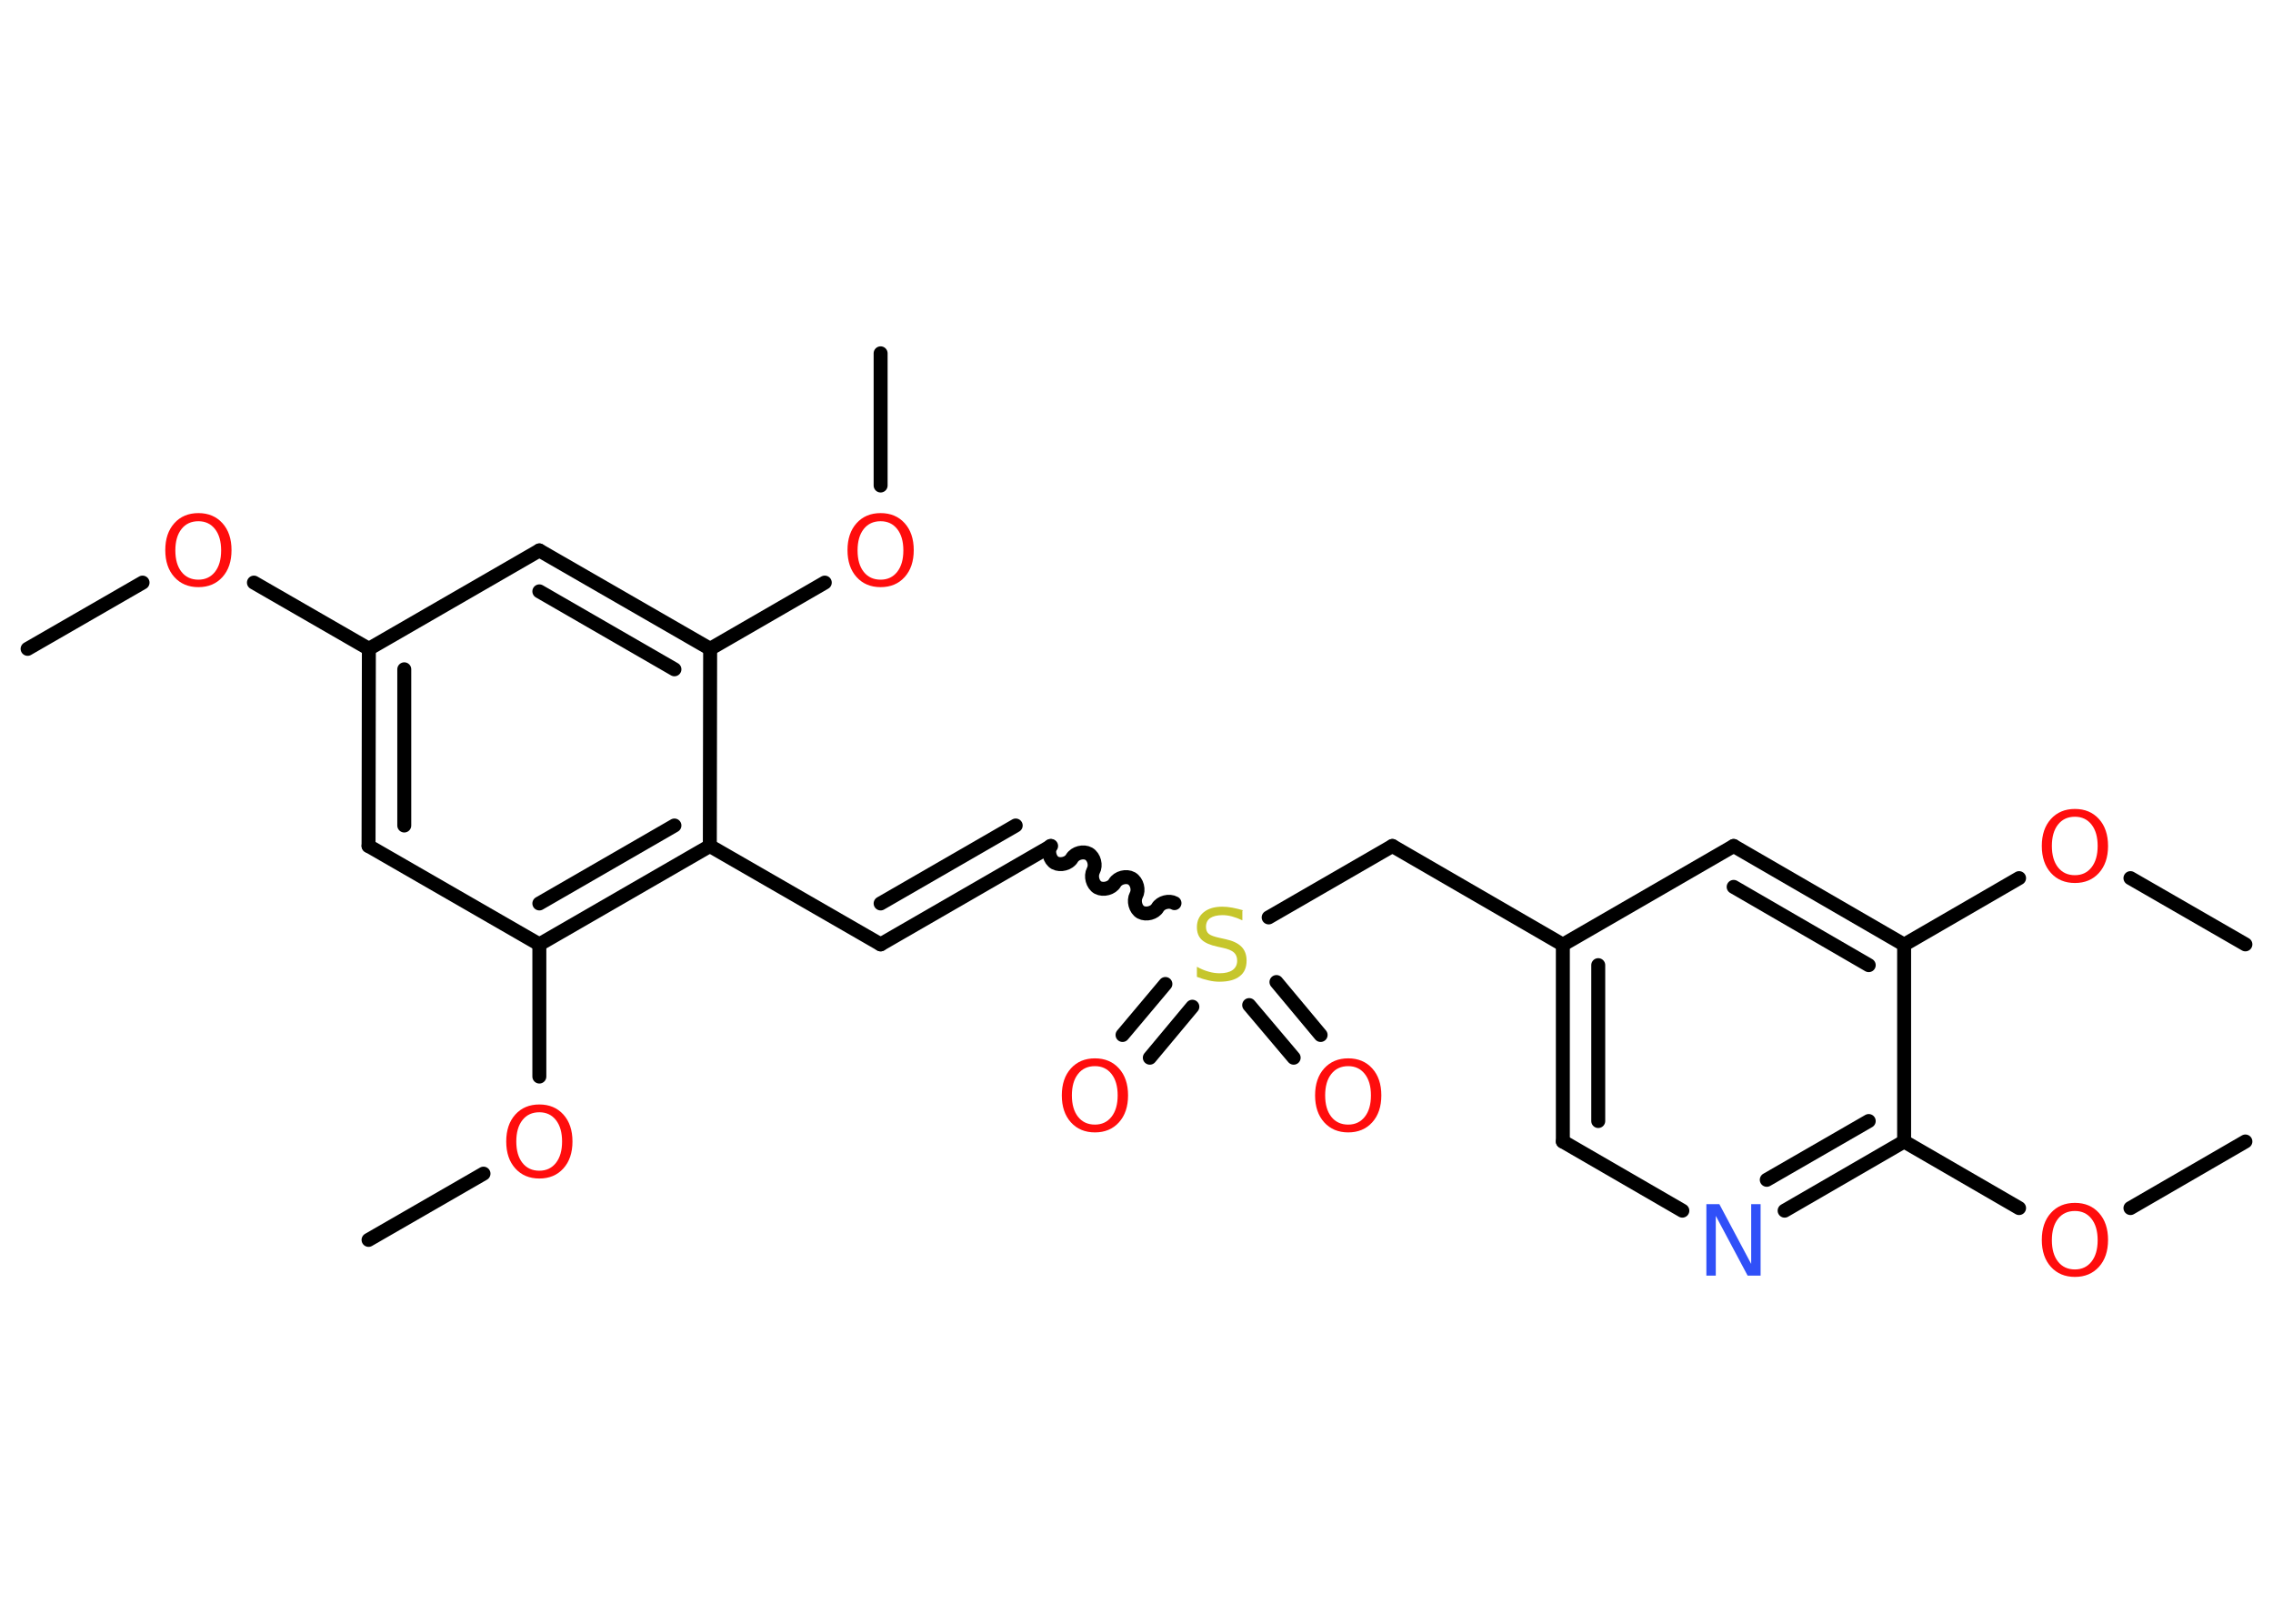 <?xml version='1.0' encoding='UTF-8'?>
<!DOCTYPE svg PUBLIC "-//W3C//DTD SVG 1.1//EN" "http://www.w3.org/Graphics/SVG/1.1/DTD/svg11.dtd">
<svg version='1.2' xmlns='http://www.w3.org/2000/svg' xmlns:xlink='http://www.w3.org/1999/xlink' width='70.0mm' height='50.0mm' viewBox='0 0 70.0 50.0'>
  <desc>Generated by the Chemistry Development Kit (http://github.com/cdk)</desc>
  <g stroke-linecap='round' stroke-linejoin='round' stroke='#000000' stroke-width='.43' fill='#FF0D0D'>
    <rect x='.0' y='.0' width='70.0' height='50.0' fill='#FFFFFF' stroke='none'/>
    <g id='mol1' class='mol'>
      <line id='mol1bnd1' class='bond' x1='.85' y1='19.98' x2='4.39' y2='17.94'/>
      <line id='mol1bnd2' class='bond' x1='7.82' y1='17.94' x2='11.36' y2='19.98'/>
      <g id='mol1bnd3' class='bond'>
        <line x1='11.36' y1='19.98' x2='11.35' y2='26.05'/>
        <line x1='12.45' y1='20.61' x2='12.45' y2='25.42'/>
      </g>
      <line id='mol1bnd4' class='bond' x1='11.35' y1='26.05' x2='16.61' y2='29.08'/>
      <line id='mol1bnd5' class='bond' x1='16.61' y1='29.08' x2='16.61' y2='33.15'/>
      <line id='mol1bnd6' class='bond' x1='14.89' y1='36.14' x2='11.35' y2='38.18'/>
      <g id='mol1bnd7' class='bond'>
        <line x1='16.61' y1='29.08' x2='21.86' y2='26.05'/>
        <line x1='16.61' y1='27.82' x2='20.77' y2='25.42'/>
      </g>
      <line id='mol1bnd8' class='bond' x1='21.86' y1='26.05' x2='27.12' y2='29.08'/>
      <g id='mol1bnd9' class='bond'>
        <line x1='27.12' y1='29.08' x2='32.37' y2='26.05'/>
        <line x1='27.12' y1='27.82' x2='31.28' y2='25.42'/>
      </g>
      <path id='mol1bnd10' class='bond' d='M36.17 27.81c-.16 -.09 -.42 -.03 -.52 .14c-.09 .16 -.35 .23 -.52 .14c-.16 -.09 -.23 -.35 -.14 -.52c.09 -.16 .03 -.42 -.14 -.52c-.16 -.09 -.42 -.03 -.52 .14c-.09 .16 -.35 .23 -.52 .14c-.16 -.09 -.23 -.35 -.14 -.52c.09 -.16 .03 -.42 -.14 -.52c-.16 -.09 -.42 -.03 -.52 .14c-.09 .16 -.35 .23 -.52 .14c-.16 -.09 -.23 -.35 -.14 -.52' fill='none' stroke='#000000' stroke-width='.43'/>
      <g id='mol1bnd11' class='bond'>
        <line x1='36.72' y1='31.0' x2='35.41' y2='32.57'/>
        <line x1='35.89' y1='30.3' x2='34.57' y2='31.87'/>
      </g>
      <g id='mol1bnd12' class='bond'>
        <line x1='39.31' y1='30.24' x2='40.67' y2='31.87'/>
        <line x1='38.47' y1='30.95' x2='39.84' y2='32.57'/>
      </g>
      <line id='mol1bnd13' class='bond' x1='39.07' y1='28.25' x2='42.88' y2='26.05'/>
      <line id='mol1bnd14' class='bond' x1='42.88' y1='26.05' x2='48.13' y2='29.09'/>
      <g id='mol1bnd15' class='bond'>
        <line x1='48.13' y1='29.09' x2='48.13' y2='35.15'/>
        <line x1='49.22' y1='29.72' x2='49.22' y2='34.52'/>
      </g>
      <line id='mol1bnd16' class='bond' x1='48.13' y1='35.15' x2='51.81' y2='37.28'/>
      <g id='mol1bnd17' class='bond'>
        <line x1='54.96' y1='37.28' x2='58.64' y2='35.15'/>
        <line x1='54.41' y1='36.33' x2='57.55' y2='34.52'/>
      </g>
      <line id='mol1bnd18' class='bond' x1='58.64' y1='35.15' x2='62.18' y2='37.2'/>
      <line id='mol1bnd19' class='bond' x1='65.61' y1='37.2' x2='69.15' y2='35.15'/>
      <line id='mol1bnd20' class='bond' x1='58.64' y1='35.15' x2='58.64' y2='29.09'/>
      <line id='mol1bnd21' class='bond' x1='58.64' y1='29.09' x2='62.18' y2='27.04'/>
      <line id='mol1bnd22' class='bond' x1='65.61' y1='27.04' x2='69.15' y2='29.08'/>
      <g id='mol1bnd23' class='bond'>
        <line x1='58.64' y1='29.09' x2='53.39' y2='26.05'/>
        <line x1='57.55' y1='29.72' x2='53.39' y2='27.31'/>
      </g>
      <line id='mol1bnd24' class='bond' x1='48.13' y1='29.09' x2='53.39' y2='26.05'/>
      <line id='mol1bnd25' class='bond' x1='21.86' y1='26.05' x2='21.87' y2='19.98'/>
      <line id='mol1bnd26' class='bond' x1='21.87' y1='19.98' x2='25.4' y2='17.94'/>
      <line id='mol1bnd27' class='bond' x1='27.12' y1='14.95' x2='27.12' y2='10.88'/>
      <g id='mol1bnd28' class='bond'>
        <line x1='21.87' y1='19.98' x2='16.61' y2='16.95'/>
        <line x1='20.77' y1='20.61' x2='16.61' y2='18.21'/>
      </g>
      <line id='mol1bnd29' class='bond' x1='11.36' y1='19.98' x2='16.61' y2='16.95'/>
      <path id='mol1atm2' class='atom' d='M6.11 16.05q-.33 .0 -.52 .24q-.19 .24 -.19 .66q.0 .42 .19 .66q.19 .24 .52 .24q.32 .0 .51 -.24q.19 -.24 .19 -.66q.0 -.42 -.19 -.66q-.19 -.24 -.51 -.24zM6.11 15.8q.46 .0 .74 .31q.28 .31 .28 .83q.0 .52 -.28 .83q-.28 .31 -.74 .31q-.46 .0 -.74 -.31q-.28 -.31 -.28 -.83q.0 -.52 .28 -.83q.28 -.31 .74 -.31z' stroke='none'/>
      <path id='mol1atm6' class='atom' d='M16.61 34.25q-.33 .0 -.52 .24q-.19 .24 -.19 .66q.0 .42 .19 .66q.19 .24 .52 .24q.32 .0 .51 -.24q.19 -.24 .19 -.66q.0 -.42 -.19 -.66q-.19 -.24 -.51 -.24zM16.61 34.01q.46 .0 .74 .31q.28 .31 .28 .83q.0 .52 -.28 .83q-.28 .31 -.74 .31q-.46 .0 -.74 -.31q-.28 -.31 -.28 -.83q.0 -.52 .28 -.83q.28 -.31 .74 -.31z' stroke='none'/>
      <path id='mol1atm11' class='atom' d='M38.26 28.05v.29q-.17 -.08 -.32 -.12q-.15 -.04 -.29 -.04q-.24 .0 -.38 .09q-.13 .09 -.13 .27q.0 .15 .09 .22q.09 .07 .33 .12l.18 .04q.33 .07 .49 .23q.16 .16 .16 .43q.0 .32 -.21 .48q-.21 .17 -.63 .17q-.16 .0 -.33 -.04q-.18 -.04 -.36 -.11v-.31q.18 .1 .36 .15q.17 .05 .34 .05q.26 .0 .4 -.1q.14 -.1 .14 -.29q.0 -.16 -.1 -.25q-.1 -.09 -.33 -.14l-.18 -.04q-.33 -.07 -.48 -.21q-.15 -.14 -.15 -.39q.0 -.29 .21 -.46q.21 -.17 .57 -.17q.15 .0 .31 .03q.16 .03 .33 .08z' stroke='none' fill='#C6C62C'/>
      <path id='mol1atm12' class='atom' d='M33.72 32.83q-.33 .0 -.52 .24q-.19 .24 -.19 .66q.0 .42 .19 .66q.19 .24 .52 .24q.32 .0 .51 -.24q.19 -.24 .19 -.66q.0 -.42 -.19 -.66q-.19 -.24 -.51 -.24zM33.72 32.59q.46 .0 .74 .31q.28 .31 .28 .83q.0 .52 -.28 .83q-.28 .31 -.74 .31q-.46 .0 -.74 -.31q-.28 -.31 -.28 -.83q.0 -.52 .28 -.83q.28 -.31 .74 -.31z' stroke='none'/>
      <path id='mol1atm13' class='atom' d='M41.52 32.83q-.33 .0 -.52 .24q-.19 .24 -.19 .66q.0 .42 .19 .66q.19 .24 .52 .24q.32 .0 .51 -.24q.19 -.24 .19 -.66q.0 -.42 -.19 -.66q-.19 -.24 -.51 -.24zM41.52 32.59q.46 .0 .74 .31q.28 .31 .28 .83q.0 .52 -.28 .83q-.28 .31 -.74 .31q-.46 .0 -.74 -.31q-.28 -.31 -.28 -.83q.0 -.52 .28 -.83q.28 -.31 .74 -.31z' stroke='none'/>
      <path id='mol1atm17' class='atom' d='M52.55 37.08h.4l.98 1.84v-1.84h.29v2.2h-.4l-.98 -1.84v1.84h-.29v-2.2z' stroke='none' fill='#3050F8'/>
      <path id='mol1atm19' class='atom' d='M63.9 37.29q-.33 .0 -.52 .24q-.19 .24 -.19 .66q.0 .42 .19 .66q.19 .24 .52 .24q.32 .0 .51 -.24q.19 -.24 .19 -.66q.0 -.42 -.19 -.66q-.19 -.24 -.51 -.24zM63.9 37.04q.46 .0 .74 .31q.28 .31 .28 .83q.0 .52 -.28 .83q-.28 .31 -.74 .31q-.46 .0 -.74 -.31q-.28 -.31 -.28 -.83q.0 -.52 .28 -.83q.28 -.31 .74 -.31z' stroke='none'/>
      <path id='mol1atm22' class='atom' d='M63.9 25.15q-.33 .0 -.52 .24q-.19 .24 -.19 .66q.0 .42 .19 .66q.19 .24 .52 .24q.32 .0 .51 -.24q.19 -.24 .19 -.66q.0 -.42 -.19 -.66q-.19 -.24 -.51 -.24zM63.9 24.91q.46 .0 .74 .31q.28 .31 .28 .83q.0 .52 -.28 .83q-.28 .31 -.74 .31q-.46 .0 -.74 -.31q-.28 -.31 -.28 -.83q.0 -.52 .28 -.83q.28 -.31 .74 -.31z' stroke='none'/>
      <path id='mol1atm26' class='atom' d='M27.12 16.05q-.33 .0 -.52 .24q-.19 .24 -.19 .66q.0 .42 .19 .66q.19 .24 .52 .24q.32 .0 .51 -.24q.19 -.24 .19 -.66q.0 -.42 -.19 -.66q-.19 -.24 -.51 -.24zM27.12 15.8q.46 .0 .74 .31q.28 .31 .28 .83q.0 .52 -.28 .83q-.28 .31 -.74 .31q-.46 .0 -.74 -.31q-.28 -.31 -.28 -.83q.0 -.52 .28 -.83q.28 -.31 .74 -.31z' stroke='none'/>
    </g>
  </g>
</svg>
